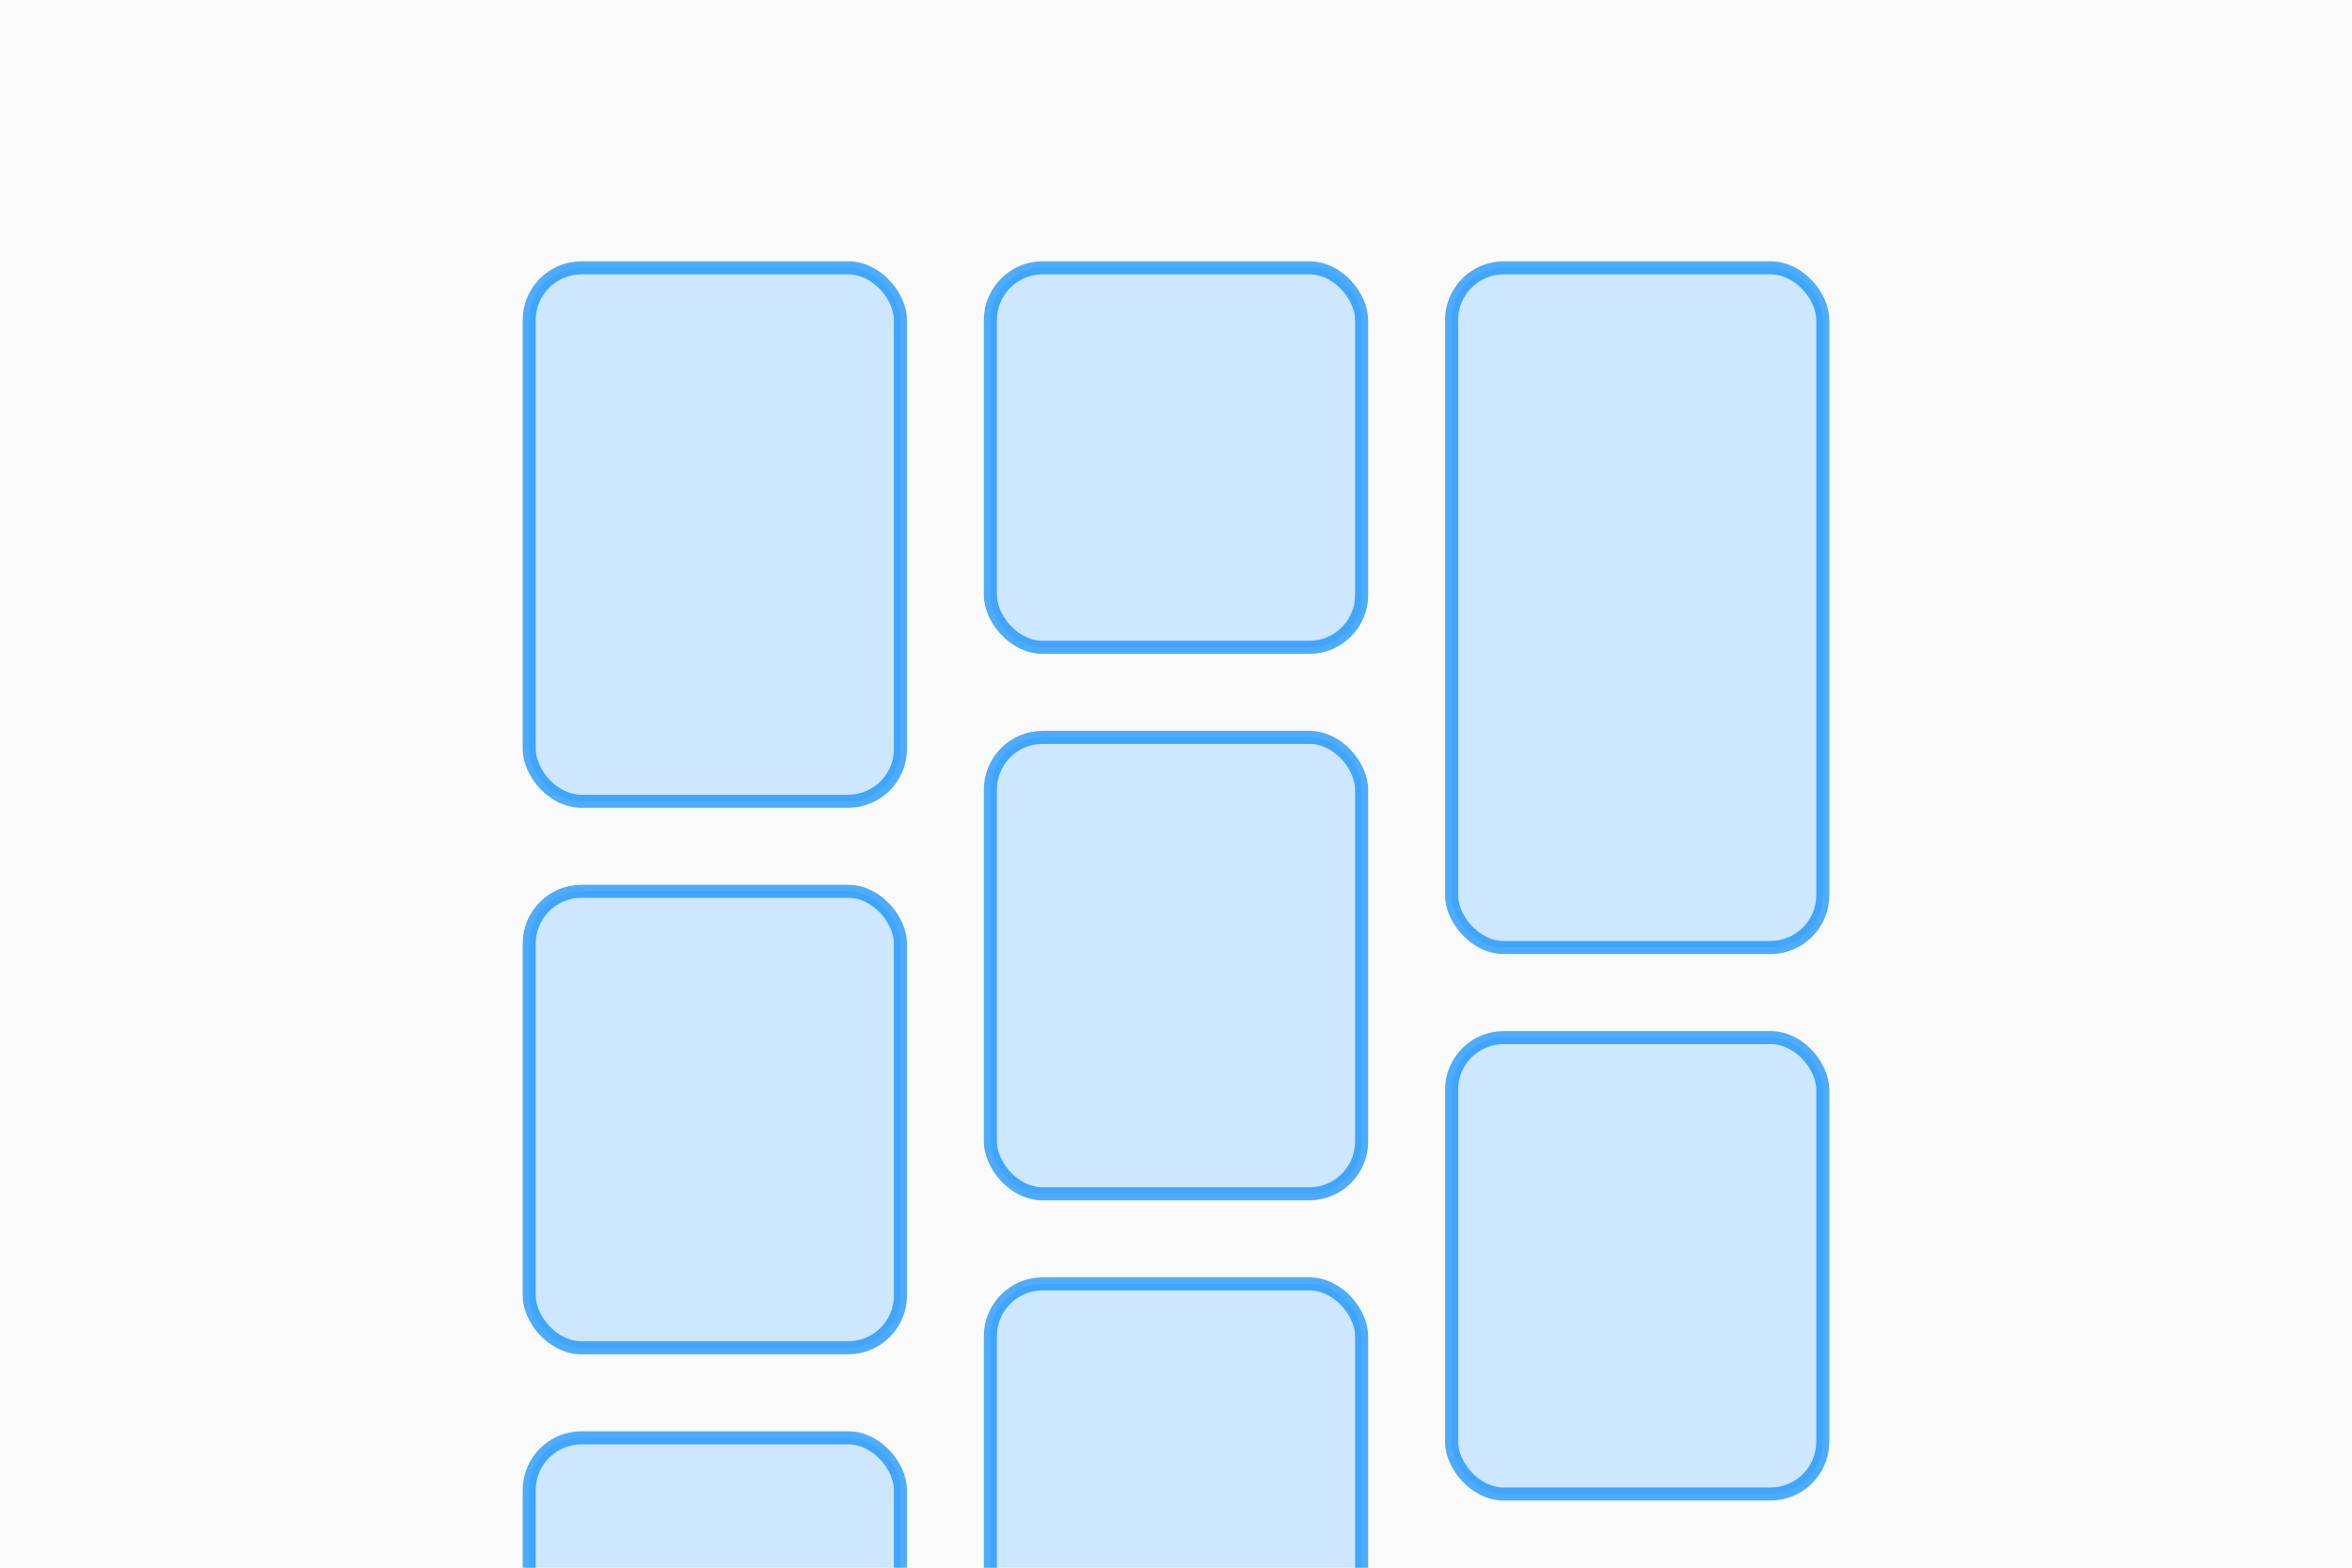 <svg xmlns="http://www.w3.org/2000/svg" width="360" height="240" viewBox="0 0 360 240"><g fill="none" fill-rule="evenodd"><rect width="360" height="240" fill="#FFF"/><rect width="360" height="240" fill="#FAFAFA"/><g fill="#FFF" stroke="#FFF" stroke-width="1.073" transform="translate(80 40)"><rect width="57.751" height="82.594" x=".536" y=".536" rx="8"/><rect width="57.751" height="59.026" x="71.125" y=".536" rx="8"/><rect width="57.751" height="104.984" x="141.713" y=".536" rx="8"/><rect width="57.751" height="70.81" x=".536" y="95.987" rx="8"/><rect width="57.751" height="70.81" x=".536" y="179.654" rx="8"/><rect width="57.751" height="70.81" x="71.125" y="72.419" rx="8"/><rect width="57.751" height="70.81" x="71.125" y="156.086" rx="8"/><rect width="57.751" height="70.81" x="141.713" y="118.377" rx="8"/></g><g fill="#0389FF" fill-opacity=".2" stroke="#0389FF" stroke-opacity=".7" stroke-width="2" transform="translate(80 40)"><rect width="56.824" height="81.667" x="1" y="1" rx="8"/><rect width="56.824" height="58.099" x="71.588" y="1" rx="8"/><rect width="56.824" height="104.056" x="142.176" y="1" rx="8"/><rect width="56.824" height="69.883" x="1" y="96.451" rx="8"/><rect width="56.824" height="69.883" x="1" y="180.117" rx="8"/><rect width="56.824" height="69.883" x="71.588" y="72.883" rx="8"/><rect width="56.824" height="69.883" x="71.588" y="156.549" rx="8"/><rect width="56.824" height="69.883" x="142.176" y="118.84" rx="8"/></g></g></svg>